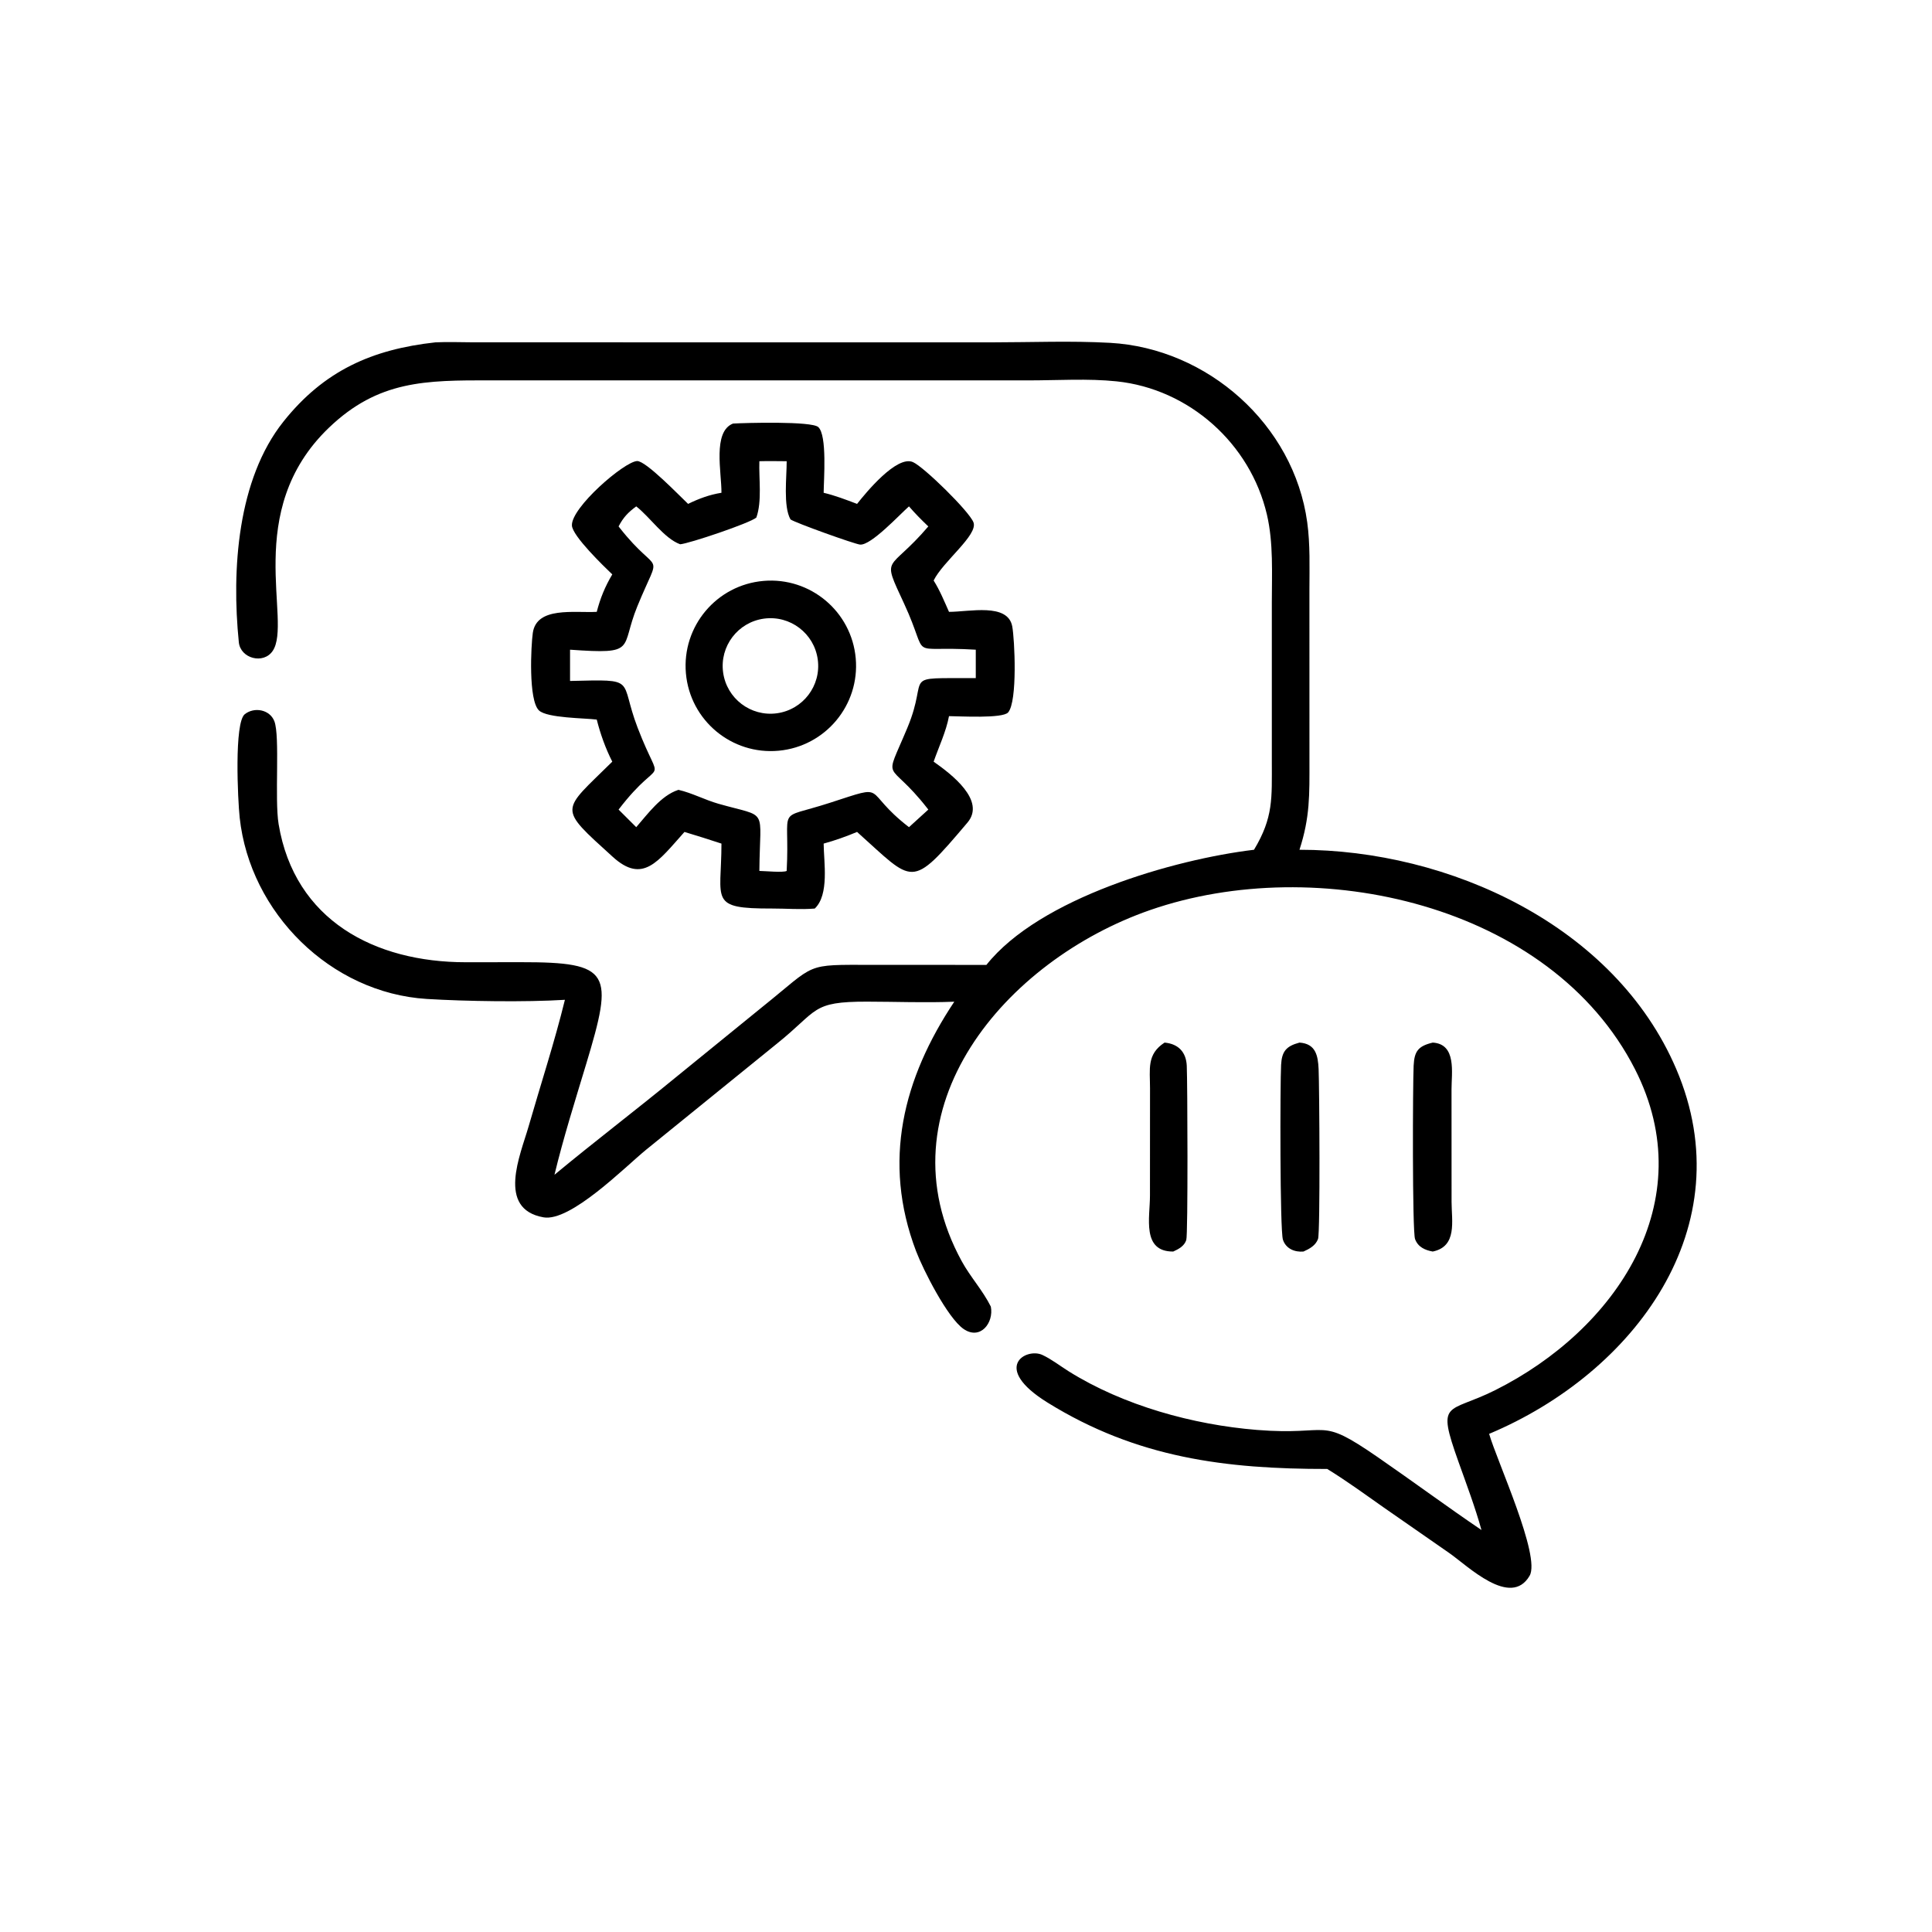 <?xml version="1.0" encoding="utf-8" ?><svg xmlns="http://www.w3.org/2000/svg" xmlns:xlink="http://www.w3.org/1999/xlink" width="512" height="512" viewBox="0 0 512 512"><path d="M332.325 225.196C337.498 216.594 337.044 211.528 337.048 201.752L337.048 159.685C337.049 152.018 337.501 143.892 335.748 136.383C331.352 117.548 315.137 103.067 295.901 101.06C288.332 100.27 280.277 100.805 272.649 100.806L129.951 100.796C112.895 100.79 100.301 100.738 87.141 113.374C64.074 135.521 77.542 164.683 72.267 172.499C69.817 176.128 63.729 174.522 63.291 170.2C61.346 151.026 62.921 127.028 75.114 111.726C85.865 98.232 98.591 92.575 115.394 90.726C118.705 90.562 122.104 90.713 125.423 90.717L262.914 90.726C273.281 90.723 283.84 90.28 294.184 90.856C319.995 92.293 342.867 112.486 346.425 138.391C347.233 144.272 347.019 150.353 347.01 156.277L347.017 201.641C347.023 210.617 347.188 216.523 344.376 225.196C384.002 225.186 427.949 245.276 444.211 283.271C462.129 325.138 433.104 363.84 394.634 379.988C396.713 387.192 408.363 412.439 405.363 417.591C400.336 426.226 388.947 414.965 384.097 411.59L366.576 399.411C361.683 395.974 356.823 392.414 351.724 389.289C324.86 389.306 301.331 386.404 277.61 371.697C262.603 362.393 271.922 357.069 276.235 359.073C278.661 360.201 280.905 361.963 283.173 363.386C297.688 372.491 316.225 377.585 333.105 378.945C353.143 380.56 349.047 375.073 365.136 386.176C374.305 392.503 383.468 399.28 392.605 405.47C390.919 399.387 388.634 393.351 386.515 387.404C380.592 370.781 383.599 374.729 396.207 368.426C428.227 352.416 451.195 318.468 433.291 283.357C410.918 239.484 348.851 225.899 304.841 241.159C266.447 254.473 232.827 293.898 254.863 334.23C257.153 338.421 260.457 341.979 262.582 346.267C263.414 350.567 259.788 355.255 255.349 352.183C251.097 349.24 244.648 336.514 242.764 331.555C233.719 307.744 239.375 285.749 252.896 265.46C245.256 265.774 237.48 265.457 229.824 265.446C214.798 265.426 217.015 267.709 205.716 276.721L171.153 304.751C165.625 309.278 151.176 323.89 144.011 322.603C131.553 320.364 137.916 306.054 140.072 298.555C143.278 287.404 146.945 276.223 149.707 264.959C139.37 265.609 123.335 265.364 113.103 264.732C87.615 263.157 66.246 241.903 63.522 216.704C63.012 211.991 62.038 191.517 64.869 189.271C67.387 187.273 71.511 188.023 72.71 191.139C74.24 195.114 72.734 211.772 73.835 218.4C78.081 243.959 99.382 255.002 123.42 255.005L138.044 254.99C162.072 254.958 162.66 257.727 155.337 282.002C152.426 291.649 149.298 301.536 146.941 311.328C157.496 302.576 168.426 294.258 179.028 285.552L201.901 266.95C216.675 255.113 212.841 255.691 231.292 255.696L261.408 255.71C275.498 237.988 311.116 227.74 332.325 225.196Z"/><path d="M191.194 130.592C191.242 125.25 188.795 114.387 194.257 112.247C197.606 112.058 215.049 111.578 216.838 113.169C219.248 115.313 218.298 127.207 218.277 130.592C221.319 131.316 224.215 132.431 227.133 133.538C229.448 130.606 237.62 120.603 241.926 122.454C244.786 123.684 256.907 135.543 257.986 138.446C259.225 141.779 249.872 148.817 247.424 153.845C249.057 156.419 250.255 159.367 251.495 162.148C256.867 162.153 267.065 159.711 268.253 165.989C268.889 169.343 269.696 185.874 267.163 188.8C265.716 190.473 254.24 189.802 251.495 189.785C250.728 193.889 248.797 197.906 247.424 201.849C252.135 205.157 261.33 212.154 256.393 217.989C241.165 235.985 242.286 234.013 227.133 220.472C224.232 221.681 221.308 222.728 218.277 223.561C218.31 228.444 219.817 237.075 215.922 240.774C212.189 241.097 208.365 240.76 204.62 240.769C187.705 240.811 191.181 238.723 191.194 223.561C187.935 222.501 184.678 221.446 181.392 220.472C174.372 228.325 170.366 234.328 162.38 227.069C147.646 213.676 148.671 215.289 162.261 201.849C160.47 198.334 159.108 194.514 158.145 190.696C154.948 190.283 145.029 190.312 142.848 188.286C139.975 185.618 140.727 170.999 141.2 167.72C142.215 160.682 152.181 162.458 158.145 162.148C159.073 158.542 160.354 155.423 162.261 152.222C160.009 150.068 151.694 142.044 151.564 139.26C151.341 134.516 165.401 122.362 168.823 122.185C171.149 122.065 180.182 131.503 182.353 133.538C185.186 132.151 188.073 131.08 191.194 130.592ZM201.24 122.227C201.076 126.819 201.987 132.831 200.439 137.155C198.79 138.624 182.474 144.101 180.248 144.236C176.042 142.724 172.224 136.999 168.608 134.197C166.467 135.77 165.174 137.116 163.932 139.507L164.174 139.819C174.908 153.47 175.404 144.8 168.896 160.697C164.27 171.996 169.078 173.445 151.068 172.176L151.068 180.461C169.261 180.037 163.971 179.796 168.977 192.85C175.583 210.077 175.797 199.056 163.932 214.548L168.608 219.21C171.669 215.692 175.155 210.862 179.669 209.36L179.798 209.316C183.428 210.153 186.779 211.969 190.367 212.995C203.858 216.849 201.381 213.603 201.24 230.807C202.64 230.817 207.549 231.299 208.477 230.807C209.436 212.913 205.166 217.534 219.942 212.748C235.899 207.58 228.04 209.293 240.889 219.21L246.012 214.548L245.752 214.211C235.116 200.581 234.047 208.277 240.491 192.81C246.486 178.42 238.068 179.815 258.591 179.7L258.591 172.176C239.701 171.028 246.774 175.467 239.598 159.97C233.47 146.737 235.366 152.001 246.012 139.507C244.212 137.797 242.513 136.079 240.889 134.197C238.405 136.372 230.85 144.563 227.931 144.323C226.548 144.209 210.696 138.533 209.491 137.65C207.515 134.169 208.505 126.35 208.477 122.227C206.065 122.208 203.651 122.164 201.24 122.227Z"/><path d="M206.37 198.949C193.912 200.11 182.883 190.923 181.774 178.459C180.664 165.996 189.896 155.005 202.363 153.946C214.759 152.893 225.673 162.061 226.777 174.452C227.88 186.844 218.757 197.795 206.37 198.949ZM202.466 163.943C195.544 164.886 190.694 171.259 191.631 178.182C192.567 185.106 198.936 189.961 205.861 189.03C212.793 188.097 217.655 181.719 216.717 174.788C215.779 167.856 209.397 163 202.466 163.943Z"/><path d="M345.435 331.671C343.103 331.878 340.771 330.923 339.989 328.531C339.176 326.046 339.235 287.211 339.503 282.216C339.694 278.666 340.814 277.238 344.376 276.298C348.68 276.587 349.281 279.746 349.445 283.299C349.65 287.764 349.899 326.707 349.292 328.34C348.642 330.085 347.036 330.957 345.435 331.671Z"/><path d="M379.693 331.671C377.649 331.311 375.774 330.477 375.004 328.363C374.247 326.282 374.396 287.11 374.629 282.396C374.818 278.58 375.844 277.211 379.693 276.298C386.064 276.679 384.664 284.344 384.669 288.684L384.682 318.54C384.695 323.601 386.232 330.319 379.693 331.671Z"/><path d="M310.917 331.671C302.52 331.723 304.756 322.649 304.753 316.865L304.767 288.411C304.772 283.31 303.848 279.396 308.623 276.298C312.366 276.647 314.341 278.898 314.506 282.442C314.701 286.651 314.851 327.204 314.376 328.625C313.835 330.241 312.364 331.017 310.917 331.671Z"/></svg>